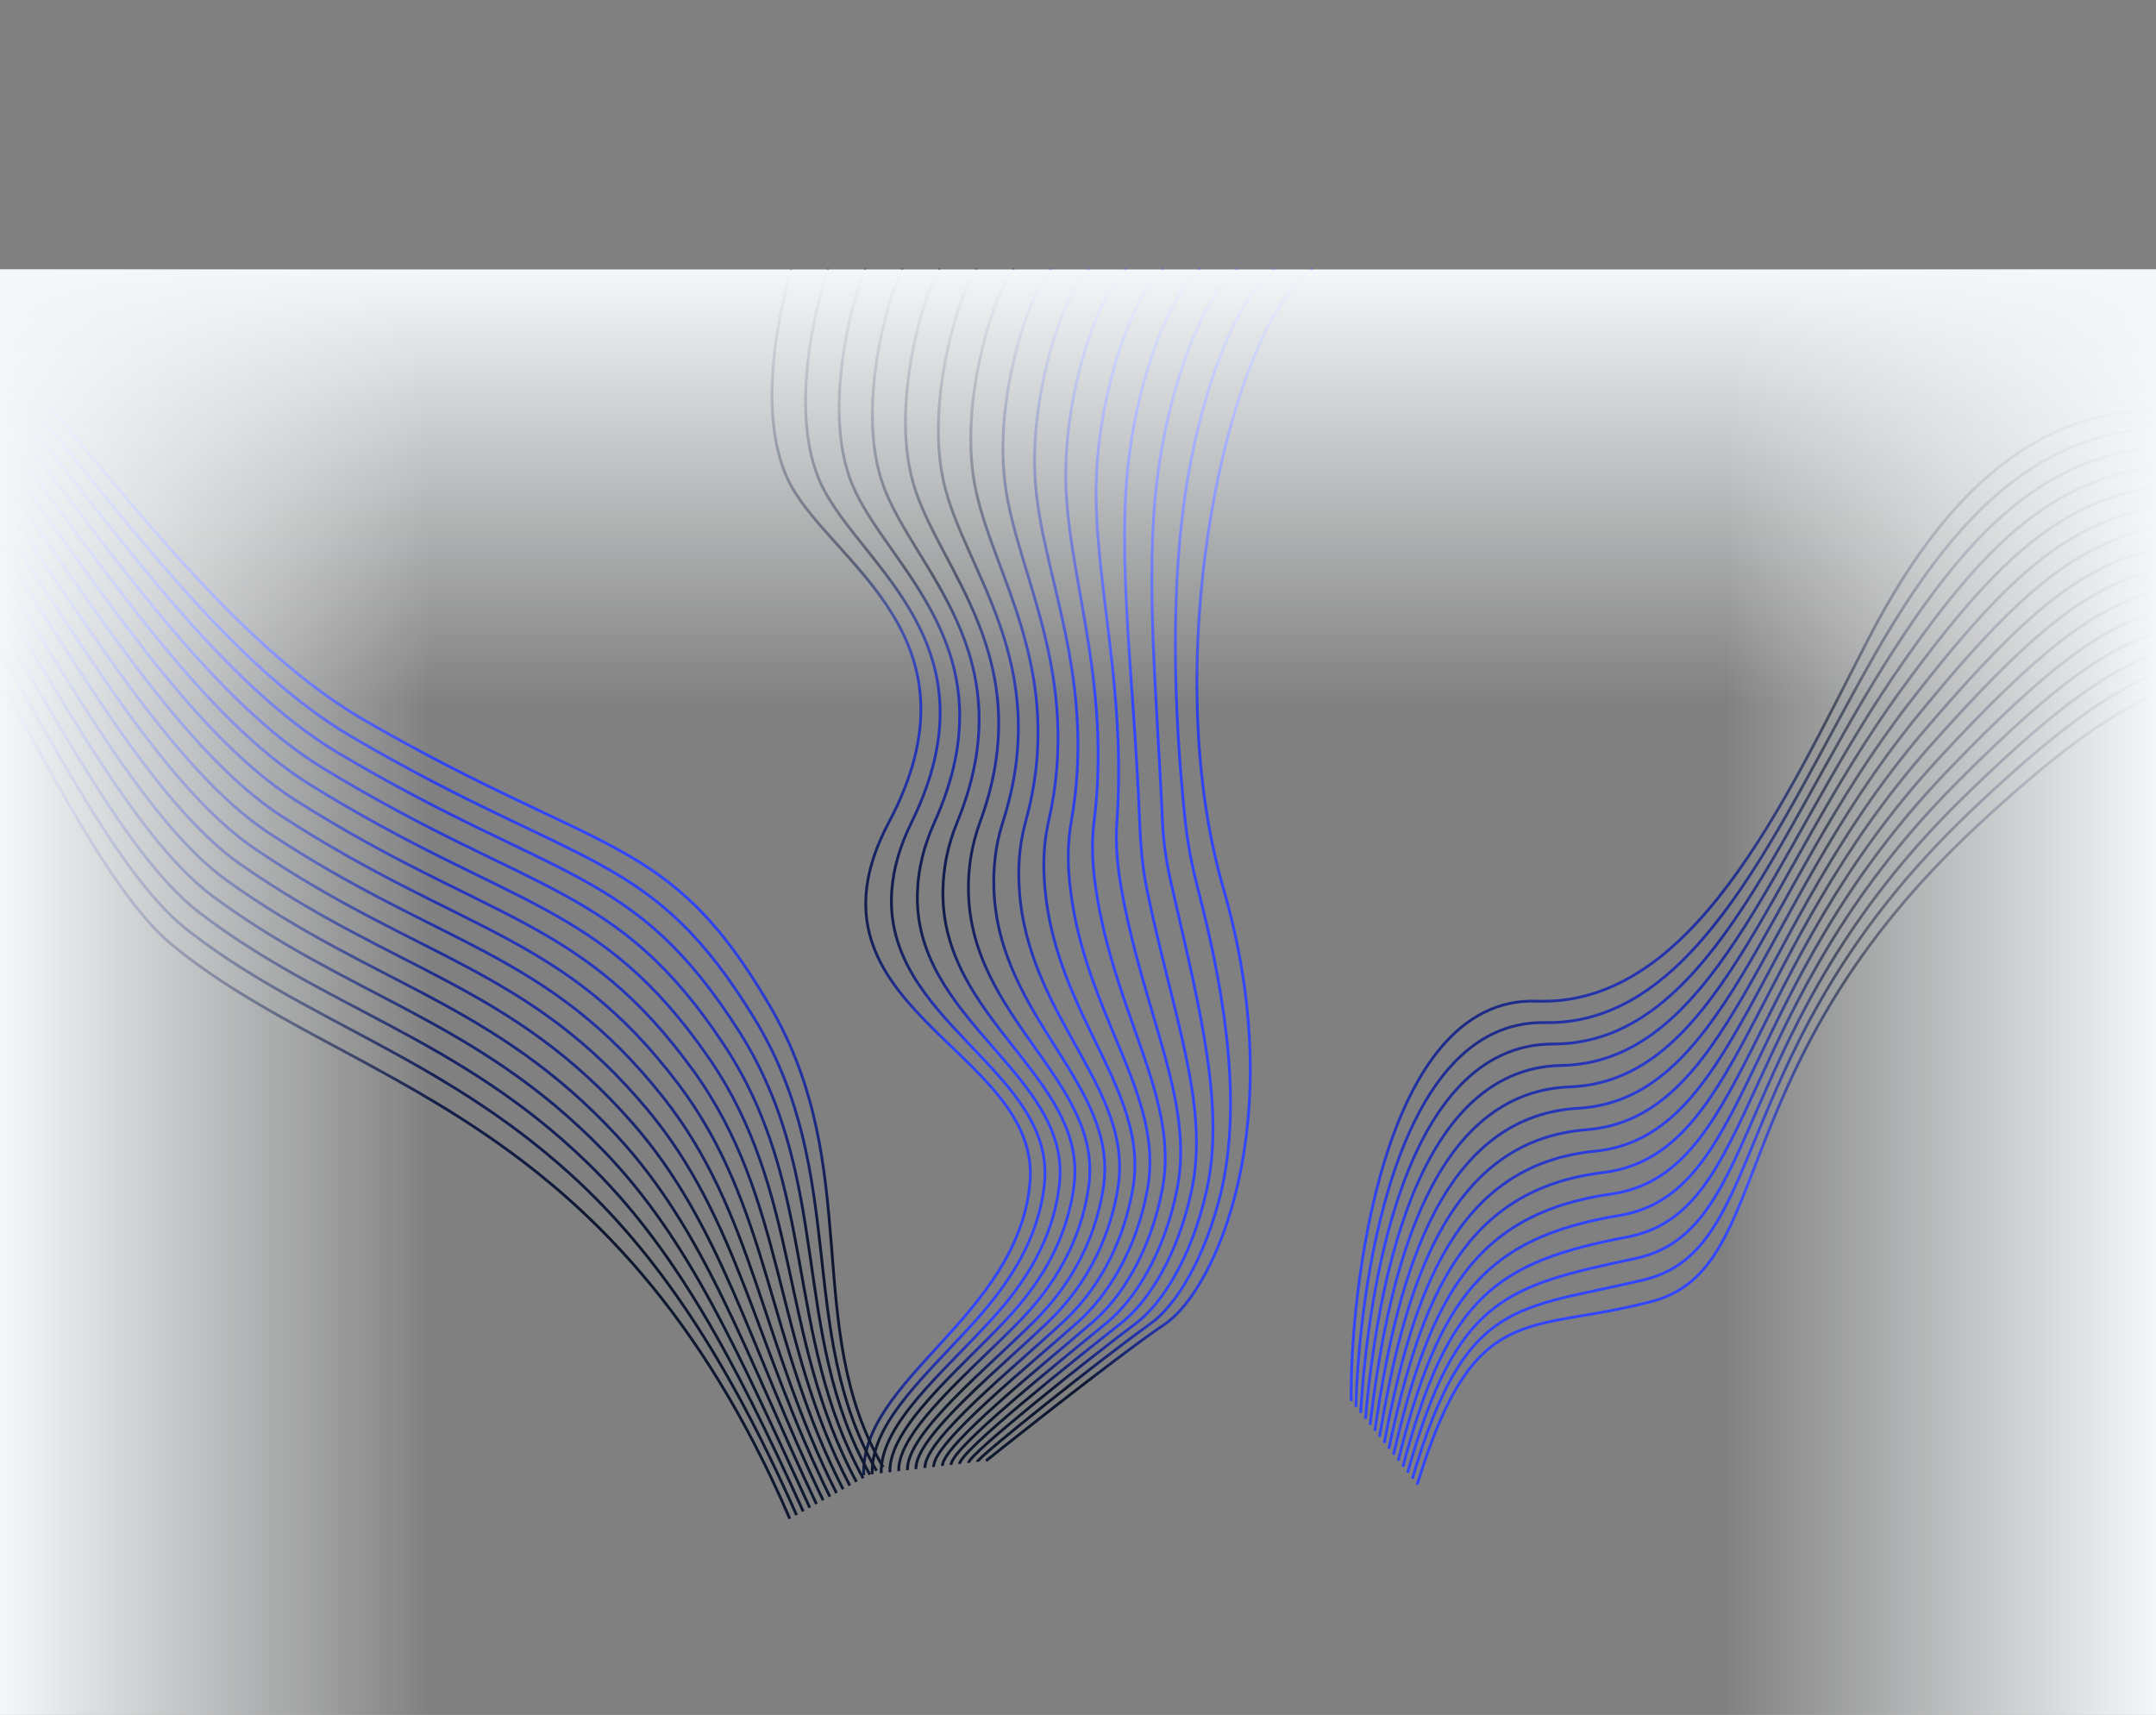 <svg width="768" height="611" viewBox="0 0 768 611" fill="none" xmlns="http://www.w3.org/2000/svg">
<rect x="0" y="0" width="768" height="611" fill="#808080" stroke="none"/>
<path d="M351.246 520.458C351.246 520.458 397.052 483.795 414.922 471.774C432.792 459.752 459.999 400.167 435.783 316.54C411.567 232.912 438.372 115.481 467.438 96" stroke="url(#paint0_linear_103_827)" stroke-miterlimit="10"/>
<path d="M454.2 96C442.019 104.17 429.146 134.402 423.092 170.429C416.965 206.775 417.767 250.411 422.216 292.646C423.092 300.891 424.696 308.893 426.702 316.577C438.117 360.513 441.582 396.167 435.054 424.379C429.182 448.834 418.606 465.324 409.817 471.605C392.129 484.225 348.11 519.374 348.146 520.814" stroke="url(#paint1_linear_103_827)" stroke-miterlimit="10"/>
<path d="M440.925 96C429.692 103.535 416.6 135.243 412.223 170.635C407.774 206.345 412.187 248.654 414.083 292.665C414.448 300.966 415.797 308.968 417.621 316.614C427.759 360.775 436.33 394.951 429.802 424.155C424.44 448.235 413.755 464.632 404.674 471.456C387.132 484.637 344.9 518.29 345.01 521.206" stroke="url(#paint2_linear_103_827)" stroke-miterlimit="10"/>
<path d="M427.687 96C417.402 102.918 404.091 136.085 401.355 170.878C398.584 205.952 404.2 246.915 405.951 292.721C406.279 301.059 406.972 309.061 408.503 316.671C417.584 361.036 430.896 393.736 424.514 423.93C419.517 447.618 408.832 463.94 399.495 471.306C382.099 485.048 341.691 517.224 341.837 521.58" stroke="url(#paint3_linear_103_827)" stroke-miterlimit="10"/>
<path d="M414.448 96C405.075 102.282 391.545 136.907 390.524 171.084C389.429 205.503 401.282 245.12 397.854 292.721C397.234 301.115 398.146 309.099 399.459 316.689C407.336 361.261 425.534 392.483 419.298 423.669C414.666 446.983 403.981 463.192 394.426 471.119C377.139 485.403 338.591 516.102 338.773 521.917" stroke="url(#paint4_linear_103_827)" stroke-miterlimit="10"/>
<path d="M401.21 96C392.785 101.646 379.036 137.748 379.656 171.308C380.24 205.092 395.958 243.363 389.722 292.758C388.664 301.19 389.248 309.192 390.378 316.727C397.016 361.523 420.101 391.249 414.083 423.444C409.78 446.366 399.131 462.5 389.32 470.97C372.143 485.814 335.455 515.037 335.71 522.291" stroke="url(#paint5_linear_103_827)" stroke-miterlimit="10"/>
<path d="M387.935 96C380.422 101.029 366.49 138.59 368.788 171.532C371.049 204.681 390.706 241.587 381.589 292.796C380.094 301.265 380.385 309.267 381.297 316.783C386.695 361.803 414.667 390.034 408.832 423.22C404.857 445.749 394.207 461.79 384.178 470.82C367.074 486.188 332.282 513.952 332.574 522.665" stroke="url(#paint6_linear_103_827)" stroke-miterlimit="10"/>
<path d="M374.696 96C368.132 100.394 353.982 139.412 357.957 171.757C361.895 204.269 385.564 239.829 373.493 292.814C371.56 301.34 371.56 309.342 372.253 316.801C376.41 362.027 409.27 388.782 403.617 422.958C399.97 445.113 389.357 461.042 379.073 470.633C362.041 486.544 329.146 512.849 329.474 523.001" stroke="url(#paint7_linear_103_827)" stroke-miterlimit="10"/>
<path d="M361.457 96C355.841 99.777 341.472 140.254 347.088 171.981C352.704 203.858 380.421 238.053 365.323 292.852C362.952 301.414 362.624 309.416 363.098 316.858C366.016 362.308 403.725 387.566 398.292 422.752C394.936 444.515 384.36 460.35 373.857 470.502C356.898 486.955 325.899 511.783 326.264 523.412" stroke="url(#paint8_linear_103_827)" stroke-miterlimit="10"/>
<path d="M348.219 96C343.551 99.141 328.963 141.095 336.257 172.205C343.515 203.447 375.426 236.315 357.227 292.889C354.456 301.508 353.799 309.51 354.054 316.914C355.696 362.588 398.292 386.351 393.113 422.528C390.05 443.898 379.474 459.64 368.825 470.353C351.903 487.329 322.836 510.718 323.238 523.786" stroke="url(#paint9_linear_103_827)" stroke-miterlimit="10"/>
<path d="M334.944 96C331.188 98.505 316.417 141.918 325.389 172.43C334.324 203.035 370.465 234.576 349.094 292.926C345.921 301.601 344.9 309.585 344.973 316.951C345.338 362.831 392.785 385.117 387.861 422.285C385.09 443.262 374.55 458.892 363.682 470.185C346.797 487.684 319.663 509.615 320.137 524.142" stroke="url(#paint10_linear_103_827)" stroke-miterlimit="10"/>
<path d="M321.706 96C318.897 97.888 303.872 142.759 314.521 172.654C325.134 202.643 365.579 232.856 340.962 292.964C337.387 301.676 336.038 309.659 335.892 317.007C334.944 363.112 387.242 383.902 382.61 422.079C380.093 442.664 369.627 458.2 358.54 470.054C341.691 488.095 316.49 508.568 317.001 524.534" stroke="url(#paint11_linear_103_827)" stroke-miterlimit="10"/>
<path d="M308.467 96C306.607 97.253 291.363 143.6 303.69 172.879C315.98 202.213 360.765 231.136 332.866 292.983C328.927 301.751 327.176 309.734 326.848 317.026C324.441 363.355 381.735 382.649 377.395 421.818C375.17 442.028 364.704 457.452 353.435 469.867C336.622 488.432 313.354 507.446 313.901 524.871" stroke="url(#paint12_linear_103_827)" stroke-miterlimit="10"/>
<path d="M295.192 96C294.244 96.636 278.817 144.423 292.785 173.103C306.753 201.801 355.914 229.434 324.696 293.02C320.356 301.845 318.241 309.809 317.694 317.082C314.01 363.617 375.972 381.415 372.07 421.593C370.028 441.411 359.634 456.723 348.219 469.717C331.333 488.787 310.072 506.38 310.692 525.245" stroke="url(#paint13_linear_103_827)" stroke-miterlimit="10"/>
<path d="M281.954 96C281.954 96 266.309 145.264 281.954 173.327C297.6 201.39 351.247 227.752 316.6 293.039C281.407 359.41 371.086 373.806 366.892 421.35C362.698 468.895 306.571 491.236 307.665 525.6" stroke="url(#paint14_linear_103_827)" stroke-miterlimit="10"/>
<path d="M-200.455 35.203C-200.455 35.203 -164.066 63.195 -94.627 60.037C-22.906 56.807 44.755 207.485 129.934 256.663C215.112 305.841 238.224 296.884 274.189 358.308C308.1 416.217 285.363 472.732 314.59 522.719" stroke="url(#paint15_linear_103_827)" stroke-miterlimit="10"/>
<path d="M-203.593 40.638C-203.593 40.638 -174.626 63.406 -114.821 62.945C-109.17 62.904 -103.279 62.814 -97.144 62.563C-24.782 59.478 42.34 213.712 125.041 262.361C206.841 310.264 232.107 302.814 268.782 362.957C302.575 418.396 283.328 473.584 312.233 524.024" stroke="url(#paint16_linear_103_827)" stroke-miterlimit="10"/>
<path d="M-206.747 46.1C-206.747 46.1 -179.083 68.454 -117.383 65.707C-111.664 65.443 -105.78 65.311 -99.668 65.048C-26.686 62.096 39.902 219.926 120.125 268.045C198.57 314.686 225.969 308.73 263.352 367.593C297.013 420.591 281.31 474.408 309.861 525.356" stroke="url(#paint17_linear_103_827)" stroke-miterlimit="10"/>
<path d="M-209.9 51.562C-209.9 51.562 -183.533 73.543 -119.963 68.498C-114.214 68.025 -108.297 67.837 -102.201 67.603C-28.577 64.795 37.341 226.406 115.216 273.77C190.152 319.362 219.798 314.703 257.906 372.258C291.395 422.828 279.258 475.289 307.465 526.676" stroke="url(#paint18_linear_103_827)" stroke-miterlimit="10"/>
<path d="M-213.054 57.025C-213.054 57.025 -188.017 78.689 -122.526 71.261C-116.741 70.621 -110.82 70.323 -104.725 70.088C-30.459 67.426 34.87 232.676 110.301 279.455C181.826 323.828 213.604 320.663 252.477 376.895C285.754 425.053 277.24 476.113 305.086 527.968" stroke="url(#paint19_linear_103_827)" stroke-miterlimit="10"/>
<path d="M-216.208 62.487C-216.208 62.487 -192.517 83.862 -125.083 74.064C-119.269 73.216 -113.316 72.862 -107.236 72.655C-32.335 70.097 32.406 238.987 105.414 285.193C173.567 328.333 207.416 326.664 247.075 381.585C280.125 427.36 275.233 477.02 302.734 529.314" stroke="url(#paint20_linear_103_827)" stroke-miterlimit="10"/>
<path d="M-219.362 67.95C-219.362 67.95 -197.026 89.105 -127.646 76.827C-121.78 75.784 -115.817 75.36 -109.76 75.14C-34.233 72.756 29.958 245.27 100.482 290.906C165.24 332.799 201.15 332.695 241.622 386.209C274.423 429.586 273.169 477.818 300.332 530.593" stroke="url(#paint21_linear_103_827)" stroke-miterlimit="10"/>
<path d="M-222.515 73.412C-222.515 73.412 -201.529 94.389 -130.225 79.618C-124.322 78.408 -118.356 77.873 -112.316 77.681C-36.146 75.442 27.488 251.54 95.551 296.618C156.914 337.265 194.847 338.741 236.177 390.873C268.695 431.91 271.118 478.698 297.96 531.926" stroke="url(#paint22_linear_103_827)" stroke-miterlimit="10"/>
<path d="M-225.67 78.875C-225.67 78.875 -206.01 99.686 -132.788 82.38C-126.834 80.975 -120.858 80.371 -114.818 80.179C-38.006 78.086 25.073 257.767 90.68 302.328C148.688 341.713 188.587 344.814 230.792 395.536C263.011 434.261 269.144 479.549 295.625 533.244" stroke="url(#paint23_linear_103_827)" stroke-miterlimit="10"/>
<path d="M-228.807 84.309C-228.807 84.309 -210.483 105.024 -135.351 85.142C-129.384 83.557 -123.382 82.855 -117.357 82.692C-39.881 80.757 22.619 264.009 85.765 308.012C140.41 346.094 182.244 350.875 225.339 400.159C257.221 436.586 267.087 480.388 293.223 534.522" stroke="url(#paint24_linear_103_827)" stroke-miterlimit="10"/>
<path d="M-231.961 89.771C-231.961 89.771 -214.967 110.432 -137.914 87.905C-131.911 86.153 -125.883 85.353 -119.875 85.218C-41.801 83.403 20.22 270.207 80.833 313.725C132.116 350.504 175.836 357.049 219.893 404.823C251.405 439.01 265.052 481.24 290.827 535.842" stroke="url(#paint25_linear_103_827)" stroke-miterlimit="10"/>
<path d="M-235.114 95.234C-235.114 95.234 -219.444 115.882 -140.47 90.709C-134.415 88.761 -128.377 87.893 -122.392 87.744C-43.676 86.074 17.822 276.406 75.941 319.422C123.885 354.911 169.428 363.223 214.486 409.473C245.605 441.405 263.04 482.106 288.455 537.175" stroke="url(#paint26_linear_103_827)" stroke-miterlimit="10"/>
<path d="M-238.268 100.697C-238.268 100.697 -223.915 121.372 -143.034 93.472C-136.942 91.357 -130.901 90.378 -124.909 90.27C-45.552 88.746 15.438 282.577 71.032 325.148C115.629 359.306 162.993 369.495 209.079 414.123C239.795 443.87 261.021 482.93 286.121 538.493" stroke="url(#paint27_linear_103_827)" stroke-miterlimit="10"/>
<path d="M-241.421 106.159C-241.421 106.159 -228.363 126.876 -145.613 96.262C-139.463 93.994 -133.418 92.904 -127.449 92.783C-47.449 91.404 13.154 288.578 66.139 330.845C107.511 363.516 156.504 375.809 203.649 418.759C233.924 446.337 258.986 483.783 283.741 539.785" stroke="url(#paint28_linear_103_827)" stroke-miterlimit="10"/>
<path d="M-244.575 111.621C-244.575 111.621 -232.804 132.42 -148.176 99.025C-58.257 63.54 6.999 291.745 61.208 336.557C122.697 387.413 217.453 393.278 281.346 541.105" stroke="url(#paint29_linear_103_827)" stroke-miterlimit="10"/>
<path d="M984.945 165.625C984.945 165.625 933.589 196.959 874.008 225.199C783.362 268.161 799.57 205.668 704.24 294.294C612.253 379.843 633.008 451.79 588.591 463.624C544.175 475.459 525.216 462.113 504.796 528.989" stroke="url(#paint30_linear_103_827)" stroke-miterlimit="10"/>
<path d="M979.763 156.911C979.763 156.911 929.674 194.744 868.924 219.948C779.425 257.083 792.143 203.032 701.455 289.514C613.877 373.129 630.815 445.138 585.617 455.97C540.419 466.801 522.01 462.09 503.097 526.833" stroke="url(#paint31_linear_103_827)" stroke-miterlimit="10"/>
<path d="M974.615 148.216C974.615 148.216 925.865 192.581 863.874 214.715C775.658 246.213 784.731 200.425 698.705 284.751C615.536 366.433 628.676 438.492 582.677 448.332C536.676 458.212 518.838 462.084 501.412 524.707" stroke="url(#paint32_linear_103_827)" stroke-miterlimit="10"/>
<path d="M969.449 139.531C969.449 139.531 922.142 190.523 858.806 209.493C772.01 235.504 777.304 197.789 695.919 279.971C617.178 359.708 626.501 431.829 579.719 440.706C532.936 449.584 515.647 462.09 499.728 522.581" stroke="url(#paint33_linear_103_827)" stroke-miterlimit="10"/>
<path d="M964.285 130.806C964.285 130.806 918.49 188.5 853.757 204.26C768.532 225.003 769.893 195.182 693.189 275.197C618.857 353.001 624.382 425.172 576.799 433.058C529.215 440.944 512.514 462.063 498.063 520.443" stroke="url(#paint34_linear_103_827)" stroke-miterlimit="10"/>
<path d="M959.118 122.121C959.118 122.121 914.902 186.631 848.708 199.026C765.153 214.673 762.501 192.563 690.439 270.434C620.516 346.304 622.224 418.537 573.859 425.421C525.494 432.304 509.343 462.057 496.398 518.306" stroke="url(#paint35_linear_103_827)" stroke-miterlimit="10"/>
<path d="M953.971 113.425C953.971 113.425 911.435 184.884 843.659 193.793C761.908 204.574 755.091 189.956 687.673 265.643C622.159 339.579 620.069 411.863 570.92 417.784C521.771 423.704 506.155 462.023 494.714 516.179" stroke="url(#paint36_linear_103_827)" stroke-miterlimit="10"/>
<path d="M948.823 104.729C948.823 104.729 908.033 183.251 838.626 188.589C758.775 194.714 747.715 187.367 684.939 260.909C623.853 332.901 617.946 405.246 567.997 410.175C518.047 415.104 503 462.047 493.082 514.099" stroke="url(#paint37_linear_103_827)" stroke-miterlimit="10"/>
<path d="M943.641 96.016C943.641 96.016 904.659 181.795 833.542 183.338C755.653 185.003 740.269 184.742 682.173 256.117C625.497 326.176 615.792 398.572 565.042 402.509C514.292 406.447 499.831 462.002 491.382 511.944" stroke="url(#paint38_linear_103_827)" stroke-miterlimit="10"/>
<path d="M938.494 87.32C938.494 87.32 901.362 180.562 828.512 178.094C752.643 175.532 732.88 182.084 679.426 251.315C627.159 319.44 613.637 391.897 562.122 394.861C510.588 397.836 496.68 461.986 489.736 509.796" stroke="url(#paint39_linear_103_827)" stroke-miterlimit="10"/>
<path d="M933.328 78.635C933.328 78.635 898.107 179.534 823.444 172.871C749.657 166.277 725.45 179.488 676.657 246.563C628.799 312.755 611.479 385.263 559.163 387.235C506.848 389.208 493.489 461.991 488.033 507.68" stroke="url(#paint40_linear_103_827)" stroke-miterlimit="10"/>
<path d="M928.164 69.91C928.164 69.91 894.875 178.722 818.395 167.638C746.694 157.238 718.058 176.87 673.908 241.801C630.477 306.048 609.34 378.617 556.224 379.598C503.108 380.579 490.337 461.975 486.369 505.543" stroke="url(#paint41_linear_103_827)" stroke-miterlimit="10"/>
<path d="M922.998 61.225C922.998 61.225 891.641 178.256 813.327 162.416C743.686 148.34 710.647 174.262 671.141 237.009C632.12 299.323 607.185 371.943 553.285 371.961C499.385 371.979 487.146 461.981 484.684 503.416" stroke="url(#paint42_linear_103_827)" stroke-miterlimit="10"/>
<path d="M917.85 52.53C917.85 52.53 888.411 178.017 808.278 157.183C740.649 139.612 703.237 171.656 668.391 232.247C633.779 292.627 605.027 365.308 550.327 364.335C495.626 363.362 483.975 461.976 483.001 501.291" stroke="url(#paint43_linear_103_827)" stroke-miterlimit="10"/>
<path d="M912.684 43.845C912.684 43.845 885.089 178.06 803.229 151.95C737.514 130.978 695.845 169.037 665.641 227.484C635.438 285.931 602.888 358.663 547.387 356.698C491.886 354.733 480.787 461.942 481.317 499.164" stroke="url(#paint44_linear_103_827)" stroke-miterlimit="10"/>
<rect x="768" y="96" width="515" height="155" transform="rotate(90 768 96)" fill="url(#paint45_linear_103_827)"/>
<rect y="611" width="515" height="155" transform="rotate(-90 0 611)" fill="url(#paint46_linear_103_827)"/>
<rect y="96" width="768" height="155" fill="url(#paint47_linear_103_827)"/>
<defs>
<linearGradient id="paint0_linear_103_827" x1="386.36" y1="340.077" x2="432.097" y2="340.038" gradientUnits="userSpaceOnUse">
<stop stop-color="#0F1831"/>
<stop offset="1" stop-color="#3246FF"/>
</linearGradient>
<linearGradient id="paint1_linear_103_827" x1="380.196" y1="340.282" x2="421.942" y2="340.249" gradientUnits="userSpaceOnUse">
<stop stop-color="#0F1831"/>
<stop offset="1" stop-color="#3246FF"/>
</linearGradient>
<linearGradient id="paint2_linear_103_827" x1="373.995" y1="340.507" x2="411.751" y2="340.481" gradientUnits="userSpaceOnUse">
<stop stop-color="#0F1831"/>
<stop offset="1" stop-color="#3246FF"/>
</linearGradient>
<linearGradient id="paint3_linear_103_827" x1="367.78" y1="340.722" x2="401.574" y2="340.701" gradientUnits="userSpaceOnUse">
<stop stop-color="#0F1831"/>
<stop offset="1" stop-color="#3246FF"/>
</linearGradient>
<linearGradient id="paint4_linear_103_827" x1="363.494" y1="340.916" x2="395.694" y2="340.897" gradientUnits="userSpaceOnUse">
<stop stop-color="#0F1831"/>
<stop offset="1" stop-color="#3246FF"/>
</linearGradient>
<linearGradient id="paint5_linear_103_827" x1="359.693" y1="341.131" x2="390.934" y2="341.113" gradientUnits="userSpaceOnUse">
<stop stop-color="#0F1831"/>
<stop offset="1" stop-color="#3246FF"/>
</linearGradient>
<linearGradient id="paint6_linear_103_827" x1="355.858" y1="341.346" x2="386.19" y2="341.329" gradientUnits="userSpaceOnUse">
<stop stop-color="#0F1831"/>
<stop offset="1" stop-color="#3246FF"/>
</linearGradient>
<linearGradient id="paint7_linear_103_827" x1="352.075" y1="341.54" x2="381.518" y2="341.523" gradientUnits="userSpaceOnUse">
<stop stop-color="#0F1831"/>
<stop offset="1" stop-color="#3246FF"/>
</linearGradient>
<linearGradient id="paint8_linear_103_827" x1="348.19" y1="341.776" x2="376.754" y2="341.761" gradientUnits="userSpaceOnUse">
<stop stop-color="#0F1831"/>
<stop offset="1" stop-color="#3246FF"/>
</linearGradient>
<linearGradient id="paint9_linear_103_827" x1="344.483" y1="341.991" x2="372.162" y2="341.977" gradientUnits="userSpaceOnUse">
<stop stop-color="#0F1831"/>
<stop offset="1" stop-color="#3246FF"/>
</linearGradient>
<linearGradient id="paint10_linear_103_827" x1="340.708" y1="342.195" x2="367.51" y2="342.182" gradientUnits="userSpaceOnUse">
<stop stop-color="#0F1831"/>
<stop offset="1" stop-color="#3246FF"/>
</linearGradient>
<linearGradient id="paint11_linear_103_827" x1="332.557" y1="342.421" x2="360.956" y2="342.406" gradientUnits="userSpaceOnUse">
<stop stop-color="#0F1831"/>
<stop offset="1" stop-color="#3246FF"/>
</linearGradient>
<linearGradient id="paint12_linear_103_827" x1="322.707" y1="342.615" x2="353.689" y2="342.597" gradientUnits="userSpaceOnUse">
<stop stop-color="#0F1831"/>
<stop offset="1" stop-color="#3246FF"/>
</linearGradient>
<linearGradient id="paint13_linear_103_827" x1="312.735" y1="342.83" x2="346.306" y2="342.809" gradientUnits="userSpaceOnUse">
<stop stop-color="#0F1831"/>
<stop offset="1" stop-color="#3246FF"/>
</linearGradient>
<linearGradient id="paint14_linear_103_827" x1="302.814" y1="343.034" x2="339.041" y2="343.009" gradientUnits="userSpaceOnUse">
<stop stop-color="#0F1831"/>
<stop offset="1" stop-color="#3246FF"/>
</linearGradient>
<linearGradient id="paint15_linear_103_827" x1="91.729" y1="322.44" x2="132.052" y2="252.447" gradientUnits="userSpaceOnUse">
<stop stop-color="#0F1831"/>
<stop offset="1" stop-color="#3246FF"/>
</linearGradient>
<linearGradient id="paint16_linear_103_827" x1="89.686" y1="324.381" x2="129.754" y2="254.832" gradientUnits="userSpaceOnUse">
<stop stop-color="#0F1831"/>
<stop offset="1" stop-color="#3246FF"/>
</linearGradient>
<linearGradient id="paint17_linear_103_827" x1="87.639" y1="326.331" x2="127.465" y2="257.201" gradientUnits="userSpaceOnUse">
<stop stop-color="#0F1831"/>
<stop offset="1" stop-color="#3246FF"/>
</linearGradient>
<linearGradient id="paint18_linear_103_827" x1="85.567" y1="328.292" x2="125.139" y2="259.606" gradientUnits="userSpaceOnUse">
<stop stop-color="#0F1831"/>
<stop offset="1" stop-color="#3246FF"/>
</linearGradient>
<linearGradient id="paint19_linear_103_827" x1="83.52" y1="330.211" x2="122.846" y2="261.951" gradientUnits="userSpaceOnUse">
<stop stop-color="#0F1831"/>
<stop offset="1" stop-color="#3246FF"/>
</linearGradient>
<linearGradient id="paint20_linear_103_827" x1="81.48" y1="332.177" x2="120.558" y2="264.347" gradientUnits="userSpaceOnUse">
<stop stop-color="#0F1831"/>
<stop offset="1" stop-color="#3246FF"/>
</linearGradient>
<linearGradient id="paint21_linear_103_827" x1="79.42" y1="334.087" x2="118.254" y2="266.682" gradientUnits="userSpaceOnUse">
<stop stop-color="#0F1831"/>
<stop offset="1" stop-color="#3246FF"/>
</linearGradient>
<linearGradient id="paint22_linear_103_827" x1="77.369" y1="336.044" x2="115.957" y2="269.067" gradientUnits="userSpaceOnUse">
<stop stop-color="#0F1831"/>
<stop offset="1" stop-color="#3246FF"/>
</linearGradient>
<linearGradient id="paint23_linear_103_827" x1="75.352" y1="337.97" x2="113.7" y2="271.409" gradientUnits="userSpaceOnUse">
<stop stop-color="#0F1831"/>
<stop offset="1" stop-color="#3246FF"/>
</linearGradient>
<linearGradient id="paint24_linear_103_827" x1="73.292" y1="339.88" x2="111.396" y2="273.744" gradientUnits="userSpaceOnUse">
<stop stop-color="#0F1831"/>
<stop offset="1" stop-color="#3246FF"/>
</linearGradient>
<linearGradient id="paint25_linear_103_827" x1="71.235" y1="341.816" x2="109.103" y2="276.09" gradientUnits="userSpaceOnUse">
<stop stop-color="#0F1831"/>
<stop offset="1" stop-color="#3246FF"/>
</linearGradient>
<linearGradient id="paint26_linear_103_827" x1="69.192" y1="343.758" x2="106.825" y2="278.441" gradientUnits="userSpaceOnUse">
<stop stop-color="#0F1831"/>
<stop offset="1" stop-color="#3246FF"/>
</linearGradient>
<linearGradient id="paint27_linear_103_827" x1="67.174" y1="345.687" x2="104.566" y2="280.788" gradientUnits="userSpaceOnUse">
<stop stop-color="#0F1831"/>
<stop offset="1" stop-color="#3246FF"/>
</linearGradient>
<linearGradient id="paint28_linear_103_827" x1="65.132" y1="347.596" x2="102.286" y2="283.112" gradientUnits="userSpaceOnUse">
<stop stop-color="#0F1831"/>
<stop offset="1" stop-color="#3246FF"/>
</linearGradient>
<linearGradient id="paint29_linear_103_827" x1="63.078" y1="349.526" x2="100" y2="285.446" gradientUnits="userSpaceOnUse">
<stop stop-color="#0F1831"/>
<stop offset="1" stop-color="#3246FF"/>
</linearGradient>
<linearGradient id="paint30_linear_103_827" x1="685.25" y1="333.705" x2="707.525" y2="372.234" gradientUnits="userSpaceOnUse">
<stop stop-color="#0F1831"/>
<stop offset="1" stop-color="#3246FF"/>
</linearGradient>
<linearGradient id="paint31_linear_103_827" x1="682.301" y1="329.162" x2="705.337" y2="369.005" gradientUnits="userSpaceOnUse">
<stop stop-color="#0F1831"/>
<stop offset="1" stop-color="#3246FF"/>
</linearGradient>
<linearGradient id="paint32_linear_103_827" x1="679.337" y1="324.578" x2="703.156" y2="365.772" gradientUnits="userSpaceOnUse">
<stop stop-color="#0F1831"/>
<stop offset="1" stop-color="#3246FF"/>
</linearGradient>
<linearGradient id="paint33_linear_103_827" x1="676.317" y1="319.914" x2="700.946" y2="362.507" gradientUnits="userSpaceOnUse">
<stop stop-color="#0F1831"/>
<stop offset="1" stop-color="#3246FF"/>
</linearGradient>
<linearGradient id="paint34_linear_103_827" x1="673.292" y1="315.196" x2="698.745" y2="359.213" gradientUnits="userSpaceOnUse">
<stop stop-color="#0F1831"/>
<stop offset="1" stop-color="#3246FF"/>
</linearGradient>
<linearGradient id="paint35_linear_103_827" x1="670.222" y1="310.42" x2="696.52" y2="355.895" gradientUnits="userSpaceOnUse">
<stop stop-color="#0F1831"/>
<stop offset="1" stop-color="#3246FF"/>
</linearGradient>
<linearGradient id="paint36_linear_103_827" x1="667.121" y1="305.596" x2="694.28" y2="352.557" gradientUnits="userSpaceOnUse">
<stop stop-color="#0F1831"/>
<stop offset="1" stop-color="#3246FF"/>
</linearGradient>
<linearGradient id="paint37_linear_103_827" x1="664.033" y1="300.77" x2="692.069" y2="349.247" gradientUnits="userSpaceOnUse">
<stop stop-color="#0F1831"/>
<stop offset="1" stop-color="#3246FF"/>
</linearGradient>
<linearGradient id="paint38_linear_103_827" x1="660.869" y1="295.855" x2="689.788" y2="345.856" gradientUnits="userSpaceOnUse">
<stop stop-color="#0F1831"/>
<stop offset="1" stop-color="#3246FF"/>
</linearGradient>
<linearGradient id="paint39_linear_103_827" x1="657.735" y1="290.925" x2="687.547" y2="342.465" gradientUnits="userSpaceOnUse">
<stop stop-color="#0F1831"/>
<stop offset="1" stop-color="#3246FF"/>
</linearGradient>
<linearGradient id="paint40_linear_103_827" x1="654.561" y1="286.02" x2="685.264" y2="339.098" gradientUnits="userSpaceOnUse">
<stop stop-color="#0F1831"/>
<stop offset="1" stop-color="#3246FF"/>
</linearGradient>
<linearGradient id="paint41_linear_103_827" x1="651.417" y1="281.096" x2="683.012" y2="335.713" gradientUnits="userSpaceOnUse">
<stop stop-color="#0F1831"/>
<stop offset="1" stop-color="#3246FF"/>
</linearGradient>
<linearGradient id="paint42_linear_103_827" x1="648.244" y1="276.166" x2="680.736" y2="332.331" gradientUnits="userSpaceOnUse">
<stop stop-color="#0F1831"/>
<stop offset="1" stop-color="#3246FF"/>
</linearGradient>
<linearGradient id="paint43_linear_103_827" x1="644.442" y1="270.128" x2="678.192" y2="328.464" gradientUnits="userSpaceOnUse">
<stop stop-color="#0F1831"/>
<stop offset="1" stop-color="#3246FF"/>
</linearGradient>
<linearGradient id="paint44_linear_103_827" x1="640.265" y1="263.461" x2="675.48" y2="324.324" gradientUnits="userSpaceOnUse">
<stop stop-color="#0F1831"/>
<stop offset="1" stop-color="#3246FF"/>
</linearGradient>
<linearGradient id="paint45_linear_103_827" x1="1025.5" y1="96" x2="1025.5" y2="251" gradientUnits="userSpaceOnUse">
<stop stop-color="#F4F7F9"/>
<stop offset="1" stop-color="#F4F7F9" stop-opacity="0"/>
</linearGradient>
<linearGradient id="paint46_linear_103_827" x1="257.5" y1="611" x2="257.5" y2="766" gradientUnits="userSpaceOnUse">
<stop stop-color="#F4F7F9"/>
<stop offset="1" stop-color="#F4F7F9" stop-opacity="0"/>
</linearGradient>
<linearGradient id="paint47_linear_103_827" x1="384" y1="96" x2="384" y2="251" gradientUnits="userSpaceOnUse">
<stop stop-color="#F4F7F9"/>
<stop offset="1" stop-color="#F4F7F9" stop-opacity="0"/>
</linearGradient>
</defs>
</svg>

